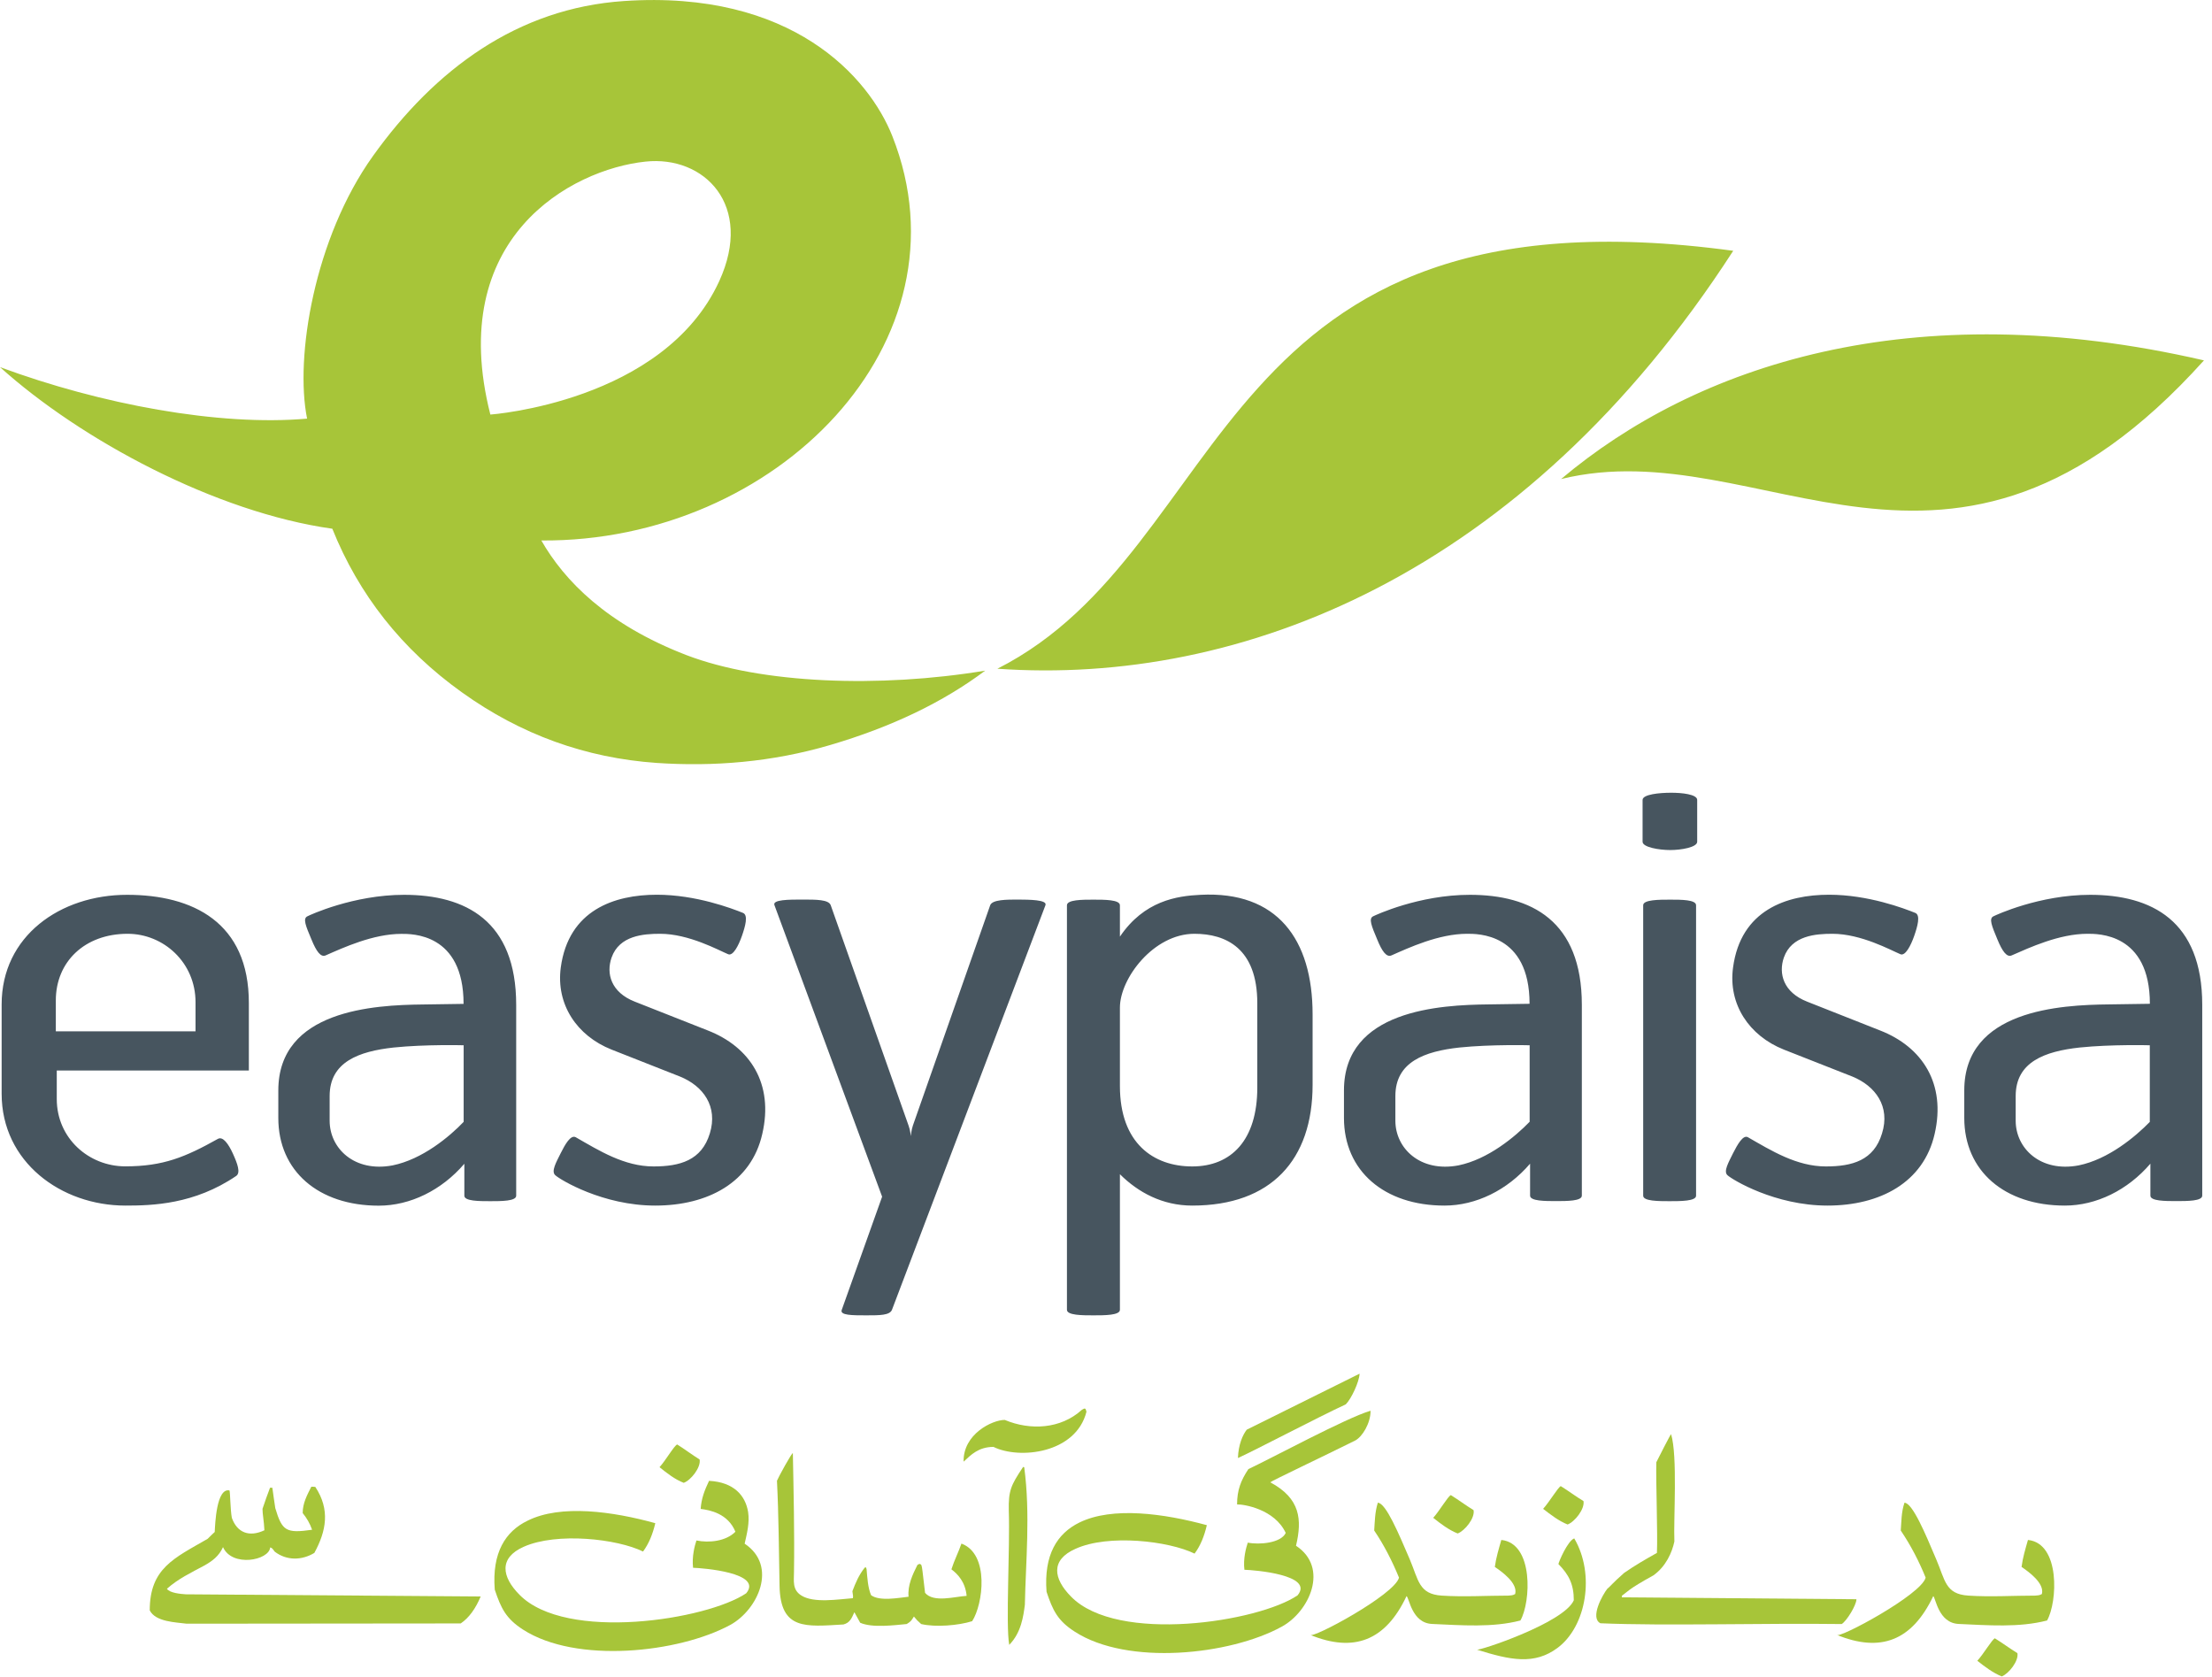 <svg width="256" height="194" viewBox="0 0 256 194" fill="none" xmlns="http://www.w3.org/2000/svg">
<path d="M14.71 103.54C6.96 103.54 0.19 108.32 0.19 116.22V126.56C0.19 134.47 7.09 139.5 14.51 139.5C17.63 139.5 22.49 139.37 27.35 136.06C27.86 135.68 27.48 134.65 26.96 133.5C26.44 132.36 25.8 131.46 25.22 131.78C21.46 133.88 18.91 134.96 14.5 134.96C10.29 134.96 6.57 131.72 6.57 127.17V123.87H28.8V116.08C28.82 106.72 22.3 103.54 14.71 103.54ZM22.63 119.34H6.46V115.76C6.46 111.3 9.79 108.05 14.77 108.05C18.93 108.05 22.63 111.37 22.63 115.97V119.34ZM241.9 103.54C236.02 103.54 230.97 105.89 230.72 106.02C230.14 106.27 230.53 107.17 231.16 108.69C231.74 110.1 232.26 110.8 232.82 110.55C234.88 109.65 238.32 108.05 241.58 108.05C242.73 108.05 248.81 107.92 248.81 116.15L244.08 116.22C238.46 116.28 227.33 116.85 227.33 126.17V129.36C227.33 135.49 231.99 139.5 238.97 139.5C242.6 139.5 246.24 137.72 248.87 134.65C248.87 136.38 248.87 138.35 248.87 138.35C248.87 138.98 250.6 138.98 251.87 138.98C253.16 138.98 254.87 138.98 254.87 138.35V116.27C254.87 106.52 248.99 103.54 241.9 103.54ZM248.81 129.81C247.13 131.53 244.01 134.15 240.56 134.85C236.15 135.68 233.28 132.88 233.28 129.68V126.82C233.28 122.87 236.66 121.65 240.68 121.21C244.38 120.83 248.8 120.95 248.8 120.95V129.81H248.81ZM170.11 103.54C164.22 103.54 159.19 105.89 158.93 106.02C158.36 106.27 158.74 107.17 159.38 108.69C159.95 110.1 160.47 110.8 161.04 110.55C163.08 109.65 166.52 108.05 169.79 108.05C170.93 108.05 177.02 107.92 177.02 116.15L172.29 116.22C166.66 116.28 155.54 116.85 155.54 126.17V129.36C155.54 135.49 160.21 139.5 167.17 139.5C170.81 139.5 174.45 137.72 177.08 134.65C177.08 136.38 177.08 138.35 177.08 138.35C177.08 138.98 178.81 138.98 180.08 138.98C181.35 138.98 183.07 138.98 183.07 138.35V116.27C183.07 106.52 177.2 103.54 170.11 103.54ZM177.02 129.81C175.35 131.53 172.22 134.15 168.78 134.85C164.37 135.68 161.49 132.88 161.49 129.68V126.82C161.49 122.87 164.88 121.65 168.9 121.21C172.62 120.83 177.03 120.95 177.03 120.95V129.81H177.02ZM196.29 104.75V138.36C196.29 138.99 194.5 138.99 193.22 138.99C191.94 138.99 190.17 138.99 190.17 138.36V104.75C190.17 104.1 192.01 104.1 193.29 104.1C194.57 104.1 196.29 104.1 196.29 104.75ZM223.9 131.21C222.62 136.83 217.58 139.5 211.5 139.5C205.42 139.5 200.5 136.51 199.93 135.99C199.42 135.55 200.07 134.47 200.57 133.44C201.09 132.42 201.73 131.28 202.29 131.59C204.98 133.13 207.92 134.97 211.31 134.97C214.38 134.97 216.87 134.27 217.81 131.15C218.79 128.03 217.05 125.66 214.38 124.57L206.45 121.45C202.43 119.85 199.99 116.21 200.57 111.95C201.46 105.3 206.76 103.53 211.69 103.53C216.22 103.53 220.38 105.12 221.65 105.63C222.3 105.88 221.91 107.22 221.53 108.31C221.15 109.39 220.51 110.67 219.93 110.41C218.85 109.96 215.4 108.05 212.07 108.05C210.16 108.05 207.35 108.24 206.45 110.8C205.81 112.65 206.39 114.82 209.14 115.9L217.57 119.23C222.49 121.14 225.24 125.41 223.9 131.21ZM120.99 104.75L103.23 151.56C102.97 152.2 101.82 152.2 100.24 152.2C98.63 152.2 97.16 152.2 97.42 151.56L102.09 138.47L89.63 104.74C89.37 104.09 91.29 104.09 92.89 104.09C94.48 104.09 95.9 104.09 96.14 104.74L105.15 130.24C105.35 130.76 105.41 131.46 105.41 131.46C105.41 131.46 105.47 130.76 105.65 130.24L114.6 104.74C114.85 104.09 116.52 104.09 117.79 104.09C119.08 104.1 121.25 104.1 120.99 104.75ZM138.94 103.54C136.2 103.67 132.42 104.23 129.61 108.38V104.75C129.61 104.1 127.83 104.1 126.54 104.1C125.27 104.1 123.48 104.1 123.48 104.75V151.56C123.48 152.2 125.27 152.2 126.54 152.2C127.83 152.2 129.61 152.2 129.61 151.56V135.87C131.72 137.97 134.53 139.5 137.98 139.5C147.11 139.5 151.91 134.21 151.91 125.53V117.37C151.91 108.69 147.81 103.08 138.94 103.54ZM145.51 125.85C145.51 131.91 142.51 134.97 137.98 134.97C133.51 134.97 129.61 132.3 129.61 125.66V116.59C129.61 113.21 133.51 108.05 138.23 108.05C141.87 108.05 145.51 109.72 145.51 116.08V125.85ZM196.42 92.56V97.4C196.42 98.04 194.57 98.36 193.3 98.36C192.02 98.36 190.1 98.04 190.1 97.4V92.56C190.1 91.91 192.08 91.73 193.36 91.73C194.63 91.72 196.42 91.91 196.42 92.56ZM88.22 131.21C86.95 136.83 81.91 139.5 75.83 139.5C69.76 139.5 64.84 136.51 64.27 135.99C63.75 135.55 64.38 134.47 64.89 133.44C65.4 132.42 66.04 131.28 66.63 131.59C69.32 133.13 72.24 134.97 75.63 134.97C78.7 134.97 81.2 134.27 82.15 131.15C83.11 128.03 81.39 125.66 78.7 124.57L70.78 121.45C66.75 119.85 64.33 116.21 64.9 111.95C65.8 105.3 71.1 103.53 76.02 103.53C80.55 103.53 84.71 105.12 85.98 105.63C86.63 105.88 86.24 107.22 85.86 108.31C85.48 109.39 84.84 110.67 84.26 110.41C83.18 109.96 79.73 108.05 76.4 108.05C74.49 108.05 71.68 108.24 70.78 110.8C70.13 112.65 70.71 114.82 73.46 115.9L81.9 119.23C86.82 121.14 89.57 125.41 88.22 131.21ZM46.77 103.54C40.89 103.54 35.83 105.89 35.59 106.02C35.01 106.27 35.4 107.17 36.04 108.69C36.61 110.09 37.12 110.8 37.69 110.55C39.74 109.65 43.19 108.06 46.45 108.06C47.6 108.06 53.65 107.93 53.65 116.16L48.93 116.23C43.31 116.29 32.21 116.86 32.21 126.18V129.37C32.21 135.5 36.86 139.51 43.83 139.51C47.47 139.51 51.11 137.73 53.74 134.66C53.74 136.39 53.74 138.36 53.74 138.36C53.74 138.99 55.46 138.99 56.74 138.99C58.02 138.99 59.74 138.99 59.74 138.36V116.28C59.74 106.52 53.86 103.54 46.77 103.54ZM53.66 129.81C52.02 131.53 48.88 134.15 45.43 134.85C41.02 135.68 38.15 132.88 38.15 129.68V126.82C38.15 122.87 41.54 121.65 45.56 121.21C49.26 120.83 53.66 120.95 53.66 120.95V129.81V129.81Z" fill="#47555F"/>
<path d="M255.07 41.7C225.55 74.52 203.96 49.72 180.67 55.43C196.2 42.35 221.1 33.86 255.07 41.7ZM200.59 29.02C139.92 20.78 143.05 63.39 115.43 77.38C143.51 79.35 176.29 66.6 200.59 29.02ZM114.02 77.6C109.15 81.25 103.21 84.11 96.07 86.21C89.3 88.2 82.56 88.72 76 88.28C67.79 87.71 60.28 85 53.47 80.12C46.49 75.13 41.52 68.8 38.46 61.18C24.98 59.29 9.37 50.92 0 42.48C11.65 46.79 25.36 49.34 35.54 48.44C34.1 41.31 36.39 27.53 43.15 18.07C50.34 8.02 59.89 0.95 72.21 0.12C91.67 -1.2 100.59 8.95 103.28 15.77C112.66 39.53 89.86 62.74 62.65 62.54C65.3 67.17 70.21 72.25 79.46 75.81C88.12 79.12 101.76 79.63 114.02 77.6ZM56.75 47.97C56.75 47.97 76.82 46.54 83.24 32.53C87.26 23.75 81.51 17.97 74.7 18.7C66.12 19.6 51.54 27.51 56.75 47.97Z" fill="#A7C539"/>
<path fill-rule="evenodd" clip-rule="evenodd" d="M21.6 187.88C20.34 187.71 18.01 187.68 17.33 186.34C17.33 181.48 20.13 180.31 24.03 178.06C24.3 177.79 24.58 177.51 24.85 177.27C24.9 176.36 25.04 172.14 26.56 172.46C26.65 172.73 26.65 174.64 26.83 175.63C27.45 177.37 28.86 177.89 30.6 177.07C30.55 175.97 30.38 175.24 30.38 174.59C30.65 173.76 30.95 172.95 31.25 172.15C31.25 172.15 31.42 172.15 31.52 172.15C31.62 172.92 31.74 173.69 31.86 174.51C32.65 177.16 33.11 177.44 36.12 177.01C35.87 176.29 35.5 175.65 35.03 175.08C35.03 173.94 35.53 173.02 36.03 172.03C36.17 172.03 36.32 172.03 36.49 172.05C38.23 174.68 37.76 177.16 36.38 179.69C34.94 180.56 33.18 180.61 31.79 179.54C31.5 179.14 31.5 179.14 31.27 179.05C31.15 180.56 26.86 181.38 25.81 179.02C25.34 180.06 24.58 180.63 23.63 181.16C22.11 181.98 20.63 182.67 19.32 183.84C19.63 184.33 20.92 184.44 21.5 184.48L55.63 184.73C55.06 186.09 54.31 187.18 53.32 187.85L21.6 187.88Z" fill="#A7C539"/>
<path fill-rule="evenodd" clip-rule="evenodd" d="M231.67 193.98C230.66 193.58 229.69 192.84 228.84 192.17C229.59 191.35 230.53 189.72 230.87 189.57C231.71 190.09 232.62 190.76 233.48 191.29C233.65 192.19 232.48 193.67 231.67 193.98Z" fill="#A7C539"/>
<path fill-rule="evenodd" clip-rule="evenodd" d="M170.91 190.88C171.06 191.08 181 187.8 182.14 185.17C182.14 183.36 181.59 182.22 180.36 180.98C180.41 180.69 181.42 178.31 182.19 178.01C184.62 182.13 183.61 188.18 180.26 190.68C177.58 192.67 174.83 192.11 170.91 190.88Z" fill="#A7C539"/>
<path fill-rule="evenodd" clip-rule="evenodd" d="M121.12 184.19C120.79 179.9 122.35 177.44 124.91 176.18C128.74 174.29 134.76 175.14 139.67 176.48C139.37 177.77 138.92 178.88 138.25 179.77C135.27 178.31 128.28 177.48 124.46 179.22C121.56 180.51 121.9 182.67 123.96 184.75C129.32 190.23 145.66 187.67 150.17 184.6C152.15 182.22 145.12 181.67 144.02 181.64C143.86 180.36 144.21 179.09 144.41 178.5C145.75 178.77 148.25 178.55 148.8 177.38C147.53 174.63 143.94 174.05 143.17 174.08C143.17 172.42 143.61 171.3 144.48 169.99C146.74 168.95 155.94 163.99 158.62 163.24C158.62 164.71 157.65 166.27 156.83 166.69C153.36 168.42 147.06 171.4 147.01 171.52C150.5 173.38 150.71 175.84 149.99 178.86C153.86 181.41 151.53 186.5 148.33 188.23C142.35 191.51 130.5 192.77 124.38 188.8C122.4 187.53 121.84 186.34 121.12 184.19Z" fill="#A7C539"/>
<path fill-rule="evenodd" clip-rule="evenodd" d="M116.8 190.33C116.38 188 116.9 179.14 116.75 174.8C116.7 172.48 117 171.86 118.37 169.8C118.42 169.72 118.47 169.72 118.54 169.8C119.26 175.23 118.71 180.66 118.61 185.69C118.44 187.01 118.19 188.92 116.8 190.33Z" fill="#A7C539"/>
<path fill-rule="evenodd" clip-rule="evenodd" d="M212.57 189.17C212.74 189.69 222.36 184.53 222.86 182.55C222.1 180.67 221.12 178.78 219.98 177.1C220.06 176.11 220.03 174.99 220.41 173.88C221.35 173.93 222.81 177.42 224.08 180.42C225.12 182.83 225.12 184.46 227.8 184.63C230.32 184.8 233.03 184.63 235.54 184.63C235.79 184.61 236.04 184.61 236.31 184.45C236.65 183.19 234.75 181.85 233.96 181.31C234.1 180.22 234.4 179.25 234.7 178.19C238.47 178.58 238.12 185.4 236.91 187.51C233.66 188.35 230.08 188.06 226.69 187.91C224.33 187.81 224.03 184.89 223.74 184.69C221.28 189.86 217.64 191.25 212.57 189.17Z" fill="#A7C539"/>
<path fill-rule="evenodd" clip-rule="evenodd" d="M90.22 183.52C90.14 179.5 90.12 175.31 89.92 171.34C90.05 170.99 91.66 168.04 91.76 168.15C91.84 172.41 91.96 177.47 91.89 181.88C91.89 182.92 91.67 183.94 92.73 184.61C94.17 185.53 96.99 185.06 98.7 184.93C98.75 184.76 98.73 184.66 98.65 184.12C99.03 183.12 99.4 182.26 100.04 181.44C100.12 181.36 100.21 181.24 100.29 181.56C100.38 182.55 100.43 183.67 100.81 184.58C101.8 185.32 104.03 184.88 105.15 184.76C105.03 183.44 105.6 182.23 106.17 181.09C106.34 180.96 106.49 180.89 106.64 181.11C106.74 181.46 106.74 181.61 107.06 184.31C108.05 185.48 110.48 184.74 111.87 184.66C111.72 183.04 110.83 182.13 110.11 181.59C110.43 180.57 110.98 179.48 111.27 178.61C114.55 179.82 113.77 185.66 112.51 187.59C110.92 188.09 108.27 188.31 106.61 187.92C106.11 187.47 106.11 187.47 105.77 187.05C105.55 187.38 105.5 187.59 104.93 187.92C103.52 188.05 100.94 188.39 99.55 187.77C99.33 187.35 99.11 186.95 98.88 186.55C98.56 187.24 98.38 187.77 97.61 187.97C93.25 188.22 90.32 188.65 90.22 183.52Z" fill="#A7C539"/>
<path fill-rule="evenodd" clip-rule="evenodd" d="M185.22 187.83C183.98 187.21 185.46 184.53 186.04 183.81C186.21 183.73 186.68 183.12 187.97 182C189.19 181.15 190.47 180.41 191.76 179.69C191.86 177.46 191.63 171.43 191.69 169.2C191.84 168.9 193.33 165.95 193.4 165.95C194.17 168.49 193.67 175.77 193.78 178.37C193.51 179.63 192.81 181.25 191.35 182.29C188.37 183.93 188.37 184.18 187.7 184.65C187.7 184.7 187.7 184.75 187.7 184.83L214.85 185.05C214.85 185.74 213.69 187.61 213.14 187.92C204.12 187.8 192.66 188.15 185.22 187.83Z" fill="#A7C539"/>
<path fill-rule="evenodd" clip-rule="evenodd" d="M111.52 169.13C111.45 165.94 114.84 164.3 116.28 164.3C119.24 165.54 122.76 165.36 125.21 163.13C125.58 162.91 125.63 162.91 125.74 163.35C124.52 168.19 117.97 168.9 114.97 167.42C113.24 167.44 112.41 168.31 111.52 169.13Z" fill="#A7C539"/>
<path fill-rule="evenodd" clip-rule="evenodd" d="M143.27 168.71C143.32 167.17 143.82 166.03 144.29 165.43L157.35 158.95C157.3 159.92 156.39 161.86 155.75 162.5C152.66 163.92 144.95 167.97 143.27 168.71Z" fill="#A7C539"/>
<path fill-rule="evenodd" clip-rule="evenodd" d="M181.42 176.4C180.41 176 179.44 175.25 178.59 174.59C179.34 173.76 180.29 172.13 180.63 171.96C181.47 172.48 182.39 173.17 183.26 173.69C183.43 174.61 182.24 176.1 181.42 176.4Z" fill="#A7C539"/>
<path fill-rule="evenodd" clip-rule="evenodd" d="M151.62 189.17C151.82 189.69 161.41 184.53 161.91 182.55C161.14 180.67 160.18 178.78 159.04 177.1C159.11 176.11 159.11 174.99 159.46 173.88C160.4 173.93 161.86 177.42 163.15 180.42C164.17 182.83 164.2 184.46 166.85 184.63C169.4 184.8 172.1 184.63 174.59 184.63C174.84 184.61 175.08 184.61 175.35 184.45C175.7 183.19 173.79 181.85 173 181.31C173.15 180.22 173.45 179.25 173.75 178.19C177.52 178.58 177.17 185.4 175.96 187.51C172.73 188.35 169.16 188.06 165.75 187.91C163.38 187.81 163.11 184.89 162.78 184.69C160.35 189.86 156.68 191.25 151.62 189.17Z" fill="#A7C539"/>
<path fill-rule="evenodd" clip-rule="evenodd" d="M168.7 177.44C167.68 177.04 166.71 176.3 165.87 175.63C166.61 174.81 167.56 173.15 167.91 173C168.75 173.52 169.67 174.21 170.54 174.74C170.72 175.66 169.52 177.14 168.7 177.44Z" fill="#A7C539"/>
<path fill-rule="evenodd" clip-rule="evenodd" d="M57.26 183.94C56.92 179.64 58.51 177.19 61.06 175.96C64.9 174.04 70.93 174.89 75.84 176.25C75.54 177.52 75.09 178.63 74.42 179.53C71.44 178.06 64.45 177.27 60.61 178.98C57.71 180.27 58.06 182.45 60.12 184.53C65.5 190.01 81.82 187.43 86.36 184.36C88.34 181.98 81.3 181.44 80.21 181.41C80.06 180.11 80.4 178.85 80.6 178.25C82.04 178.55 84.02 178.35 85.11 177.24C84.25 175.13 82.16 174.73 81.09 174.6C81.17 173.39 81.54 172.45 82.06 171.35C84.94 171.5 86.27 173.06 86.58 174.95C86.77 176.19 86.45 177.43 86.18 178.62C90.05 181.2 87.72 186.26 84.52 188.02C78.52 191.27 66.69 192.53 60.54 188.57C58.55 187.29 57.98 186.09 57.26 183.94Z" fill="#A7C539"/>
<path fill-rule="evenodd" clip-rule="evenodd" d="M79.13 171.58C78.11 171.19 77.17 170.45 76.33 169.77C77.07 168.95 77.99 167.32 78.37 167.14C79.21 167.66 80.11 168.35 80.97 168.88C81.14 169.8 79.95 171.29 79.13 171.58Z" fill="#A7C539"/>
</svg>
